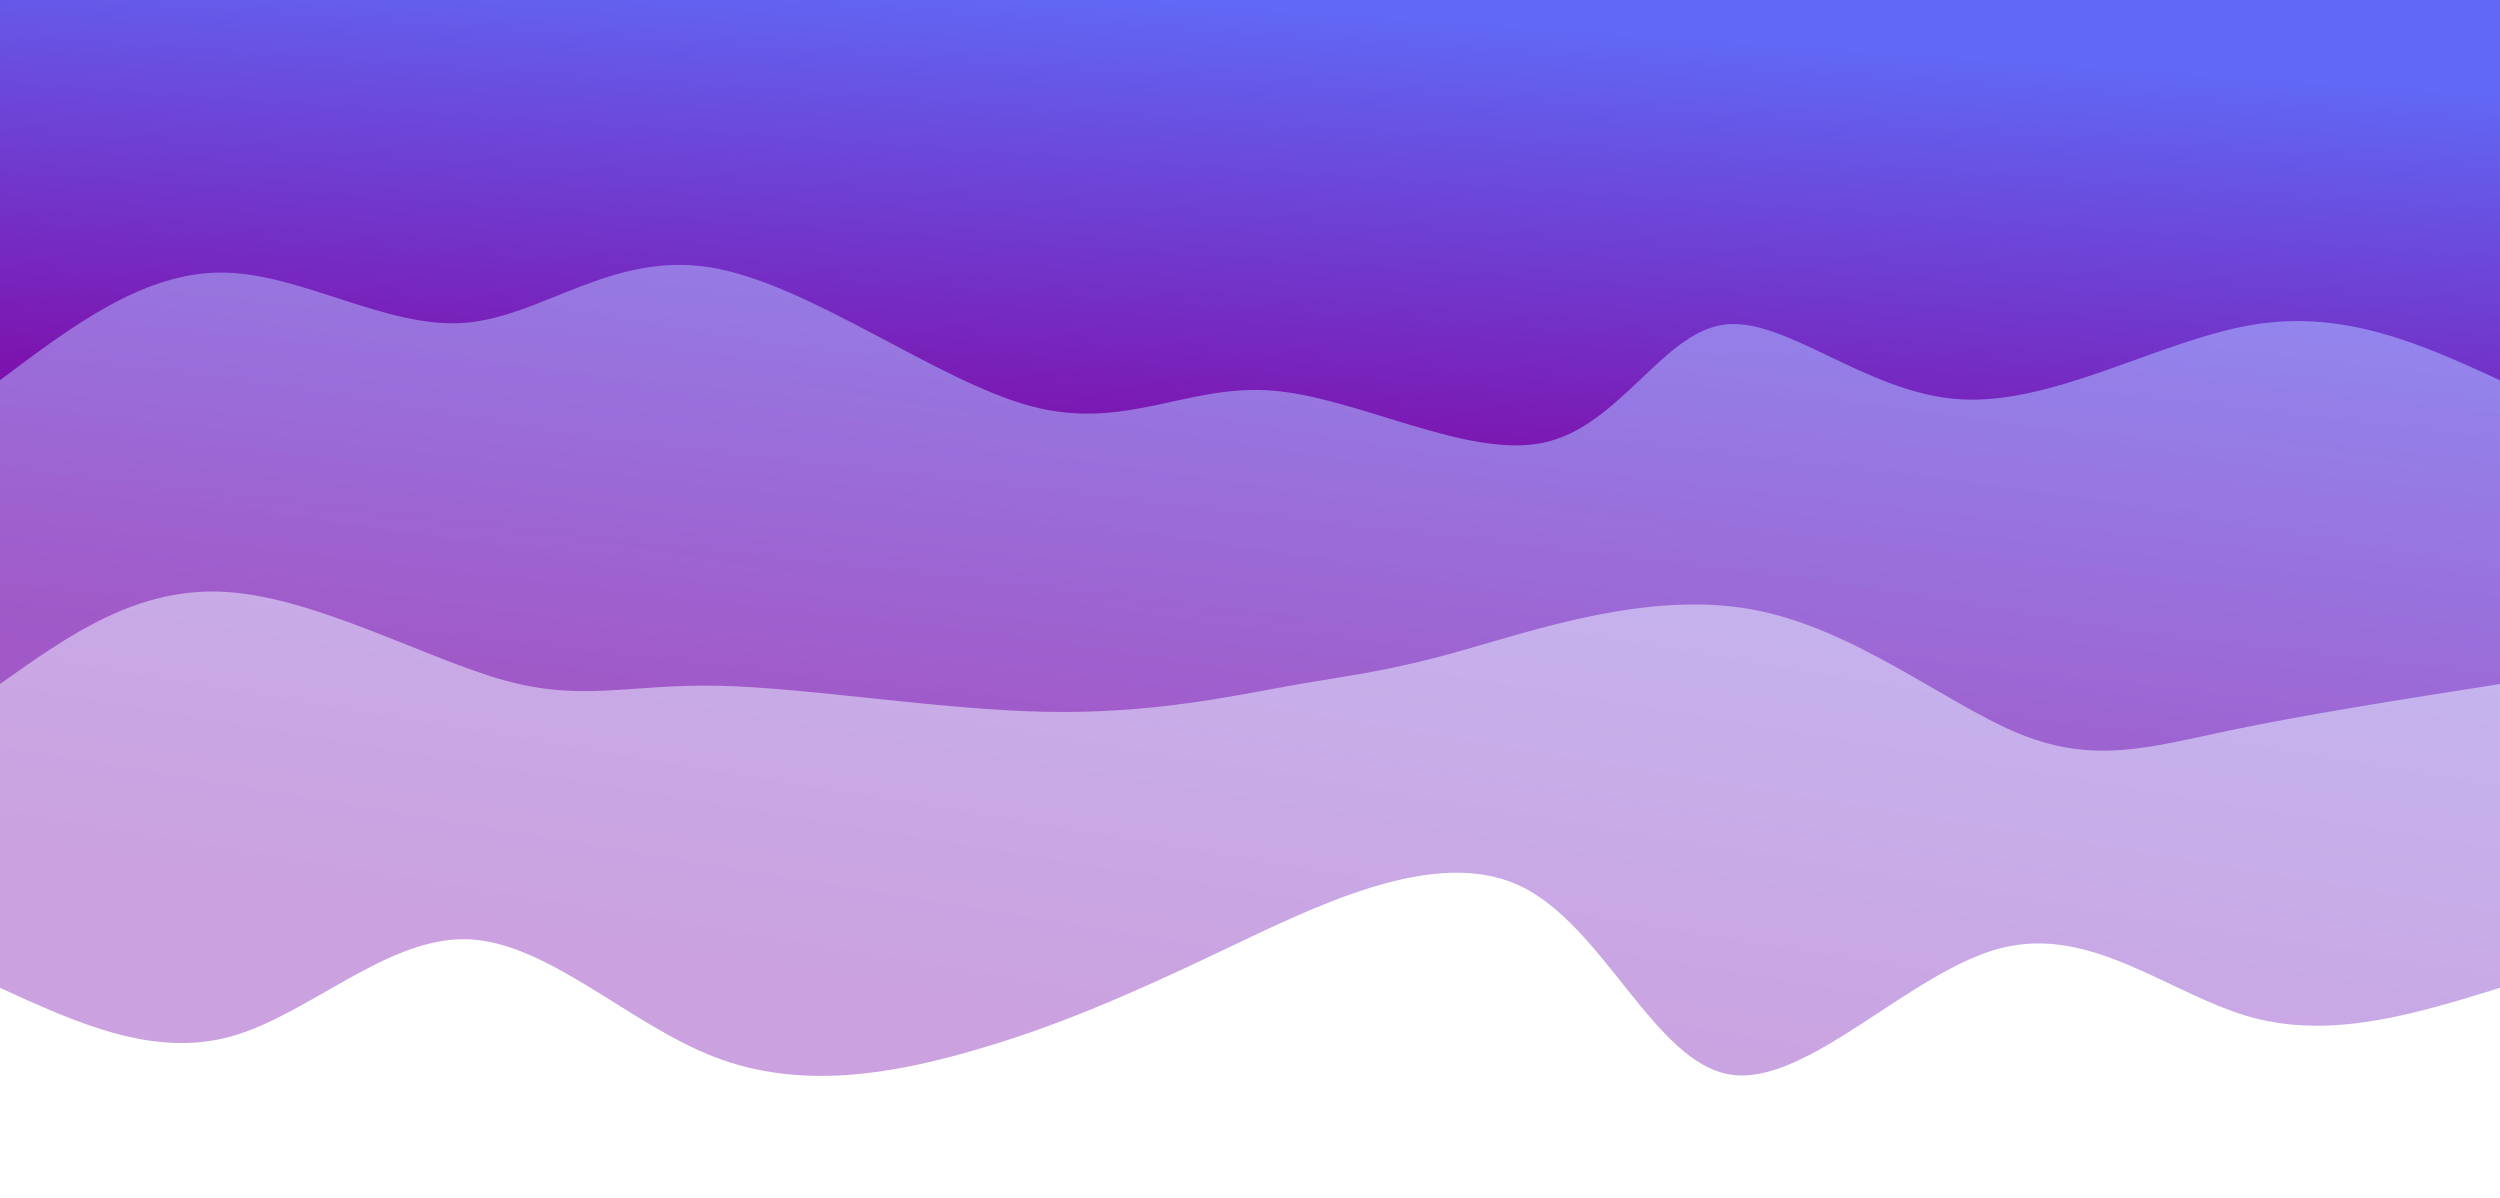 <svg width="100%" height="100%" id="svg" viewBox="0 0 1440 690" xmlns="http://www.w3.org/2000/svg" class="transition duration-300 ease-in-out delay-150"><defs><linearGradient id="gradient" x1="32%" y1="97%" x2="68%" y2="3%"><stop offset="5%" stop-color="#6168f5"></stop><stop offset="95%" stop-color="#7d13ae"></stop></linearGradient></defs><path d="M 0,700 L 0,131 C 48.183,116.13 96.367,101.26 143,114 C 189.633,126.74 234.717,167.091 287,154 C 339.283,140.909 398.766,74.377 443,81 C 487.234,87.623 516.22,167.4 565,190 C 613.78,212.6 682.354,178.024 737,152 C 791.646,125.976 832.364,108.505 879,95 C 925.636,81.495 978.191,71.958 1028,91 C 1077.809,110.042 1124.872,157.665 1171,159 C 1217.128,160.335 1262.322,115.381 1307,103 C 1351.678,90.619 1395.839,110.809 1440,131 L 1440,700 L 0,700 Z" stroke="none" stroke-width="0" fill="url(#gradient)" fill-opacity="0.4" class="transition-all duration-300 ease-in-out delay-150 path-0" transform="rotate(-180 720 350)"></path><defs><linearGradient id="gradient" x1="32%" y1="97%" x2="68%" y2="3%"><stop offset="5%" stop-color="#6168f5"></stop><stop offset="95%" stop-color="#7d13ae"></stop></linearGradient></defs><path d="M 0,700 L 0,306 C 56.374,297.163 112.748,288.326 157,279 C 201.252,269.674 233.383,259.859 276,277 C 318.617,294.141 371.719,338.238 431,349 C 490.281,359.762 555.74,337.188 599,325 C 642.26,312.812 663.321,311.01 697,305 C 730.679,298.99 776.978,288.774 838,290 C 899.022,291.226 974.769,303.896 1026,305 C 1077.231,306.104 1103.947,295.643 1149,308 C 1194.053,320.357 1257.444,355.53 1309,359 C 1360.556,362.47 1400.278,334.235 1440,306 L 1440,700 L 0,700 Z" stroke="none" stroke-width="0" fill="url(#gradient)" fill-opacity="0.53" class="transition-all duration-300 ease-in-out delay-150 path-1" transform="rotate(-180 720 350)"></path><defs><linearGradient id="gradient" x1="32%" y1="97%" x2="68%" y2="3%"><stop offset="5%" stop-color="#6168f5"></stop><stop offset="95%" stop-color="#7d13ae"></stop></linearGradient></defs><path d="M 0,700 L 0,481 C 44.441,501.337 88.883,521.674 142,513 C 195.117,504.326 256.91,466.64 311,470 C 365.09,473.36 411.479,517.766 447,513 C 482.521,508.234 507.175,454.298 551,445 C 594.825,435.702 657.823,471.043 707,475 C 756.177,478.957 791.534,451.53 846,466 C 900.466,480.47 974.043,536.837 1031,546 C 1087.957,555.163 1128.296,517.121 1173,514 C 1217.704,510.879 1266.773,542.68 1312,543 C 1357.227,543.32 1398.614,512.16 1440,481 L 1440,700 L 0,700 Z" stroke="none" stroke-width="0" fill="url(#gradient)" fill-opacity="1" class="transition-all duration-300 ease-in-out delay-150 path-2" transform="rotate(-180 720 350)"></path></svg>